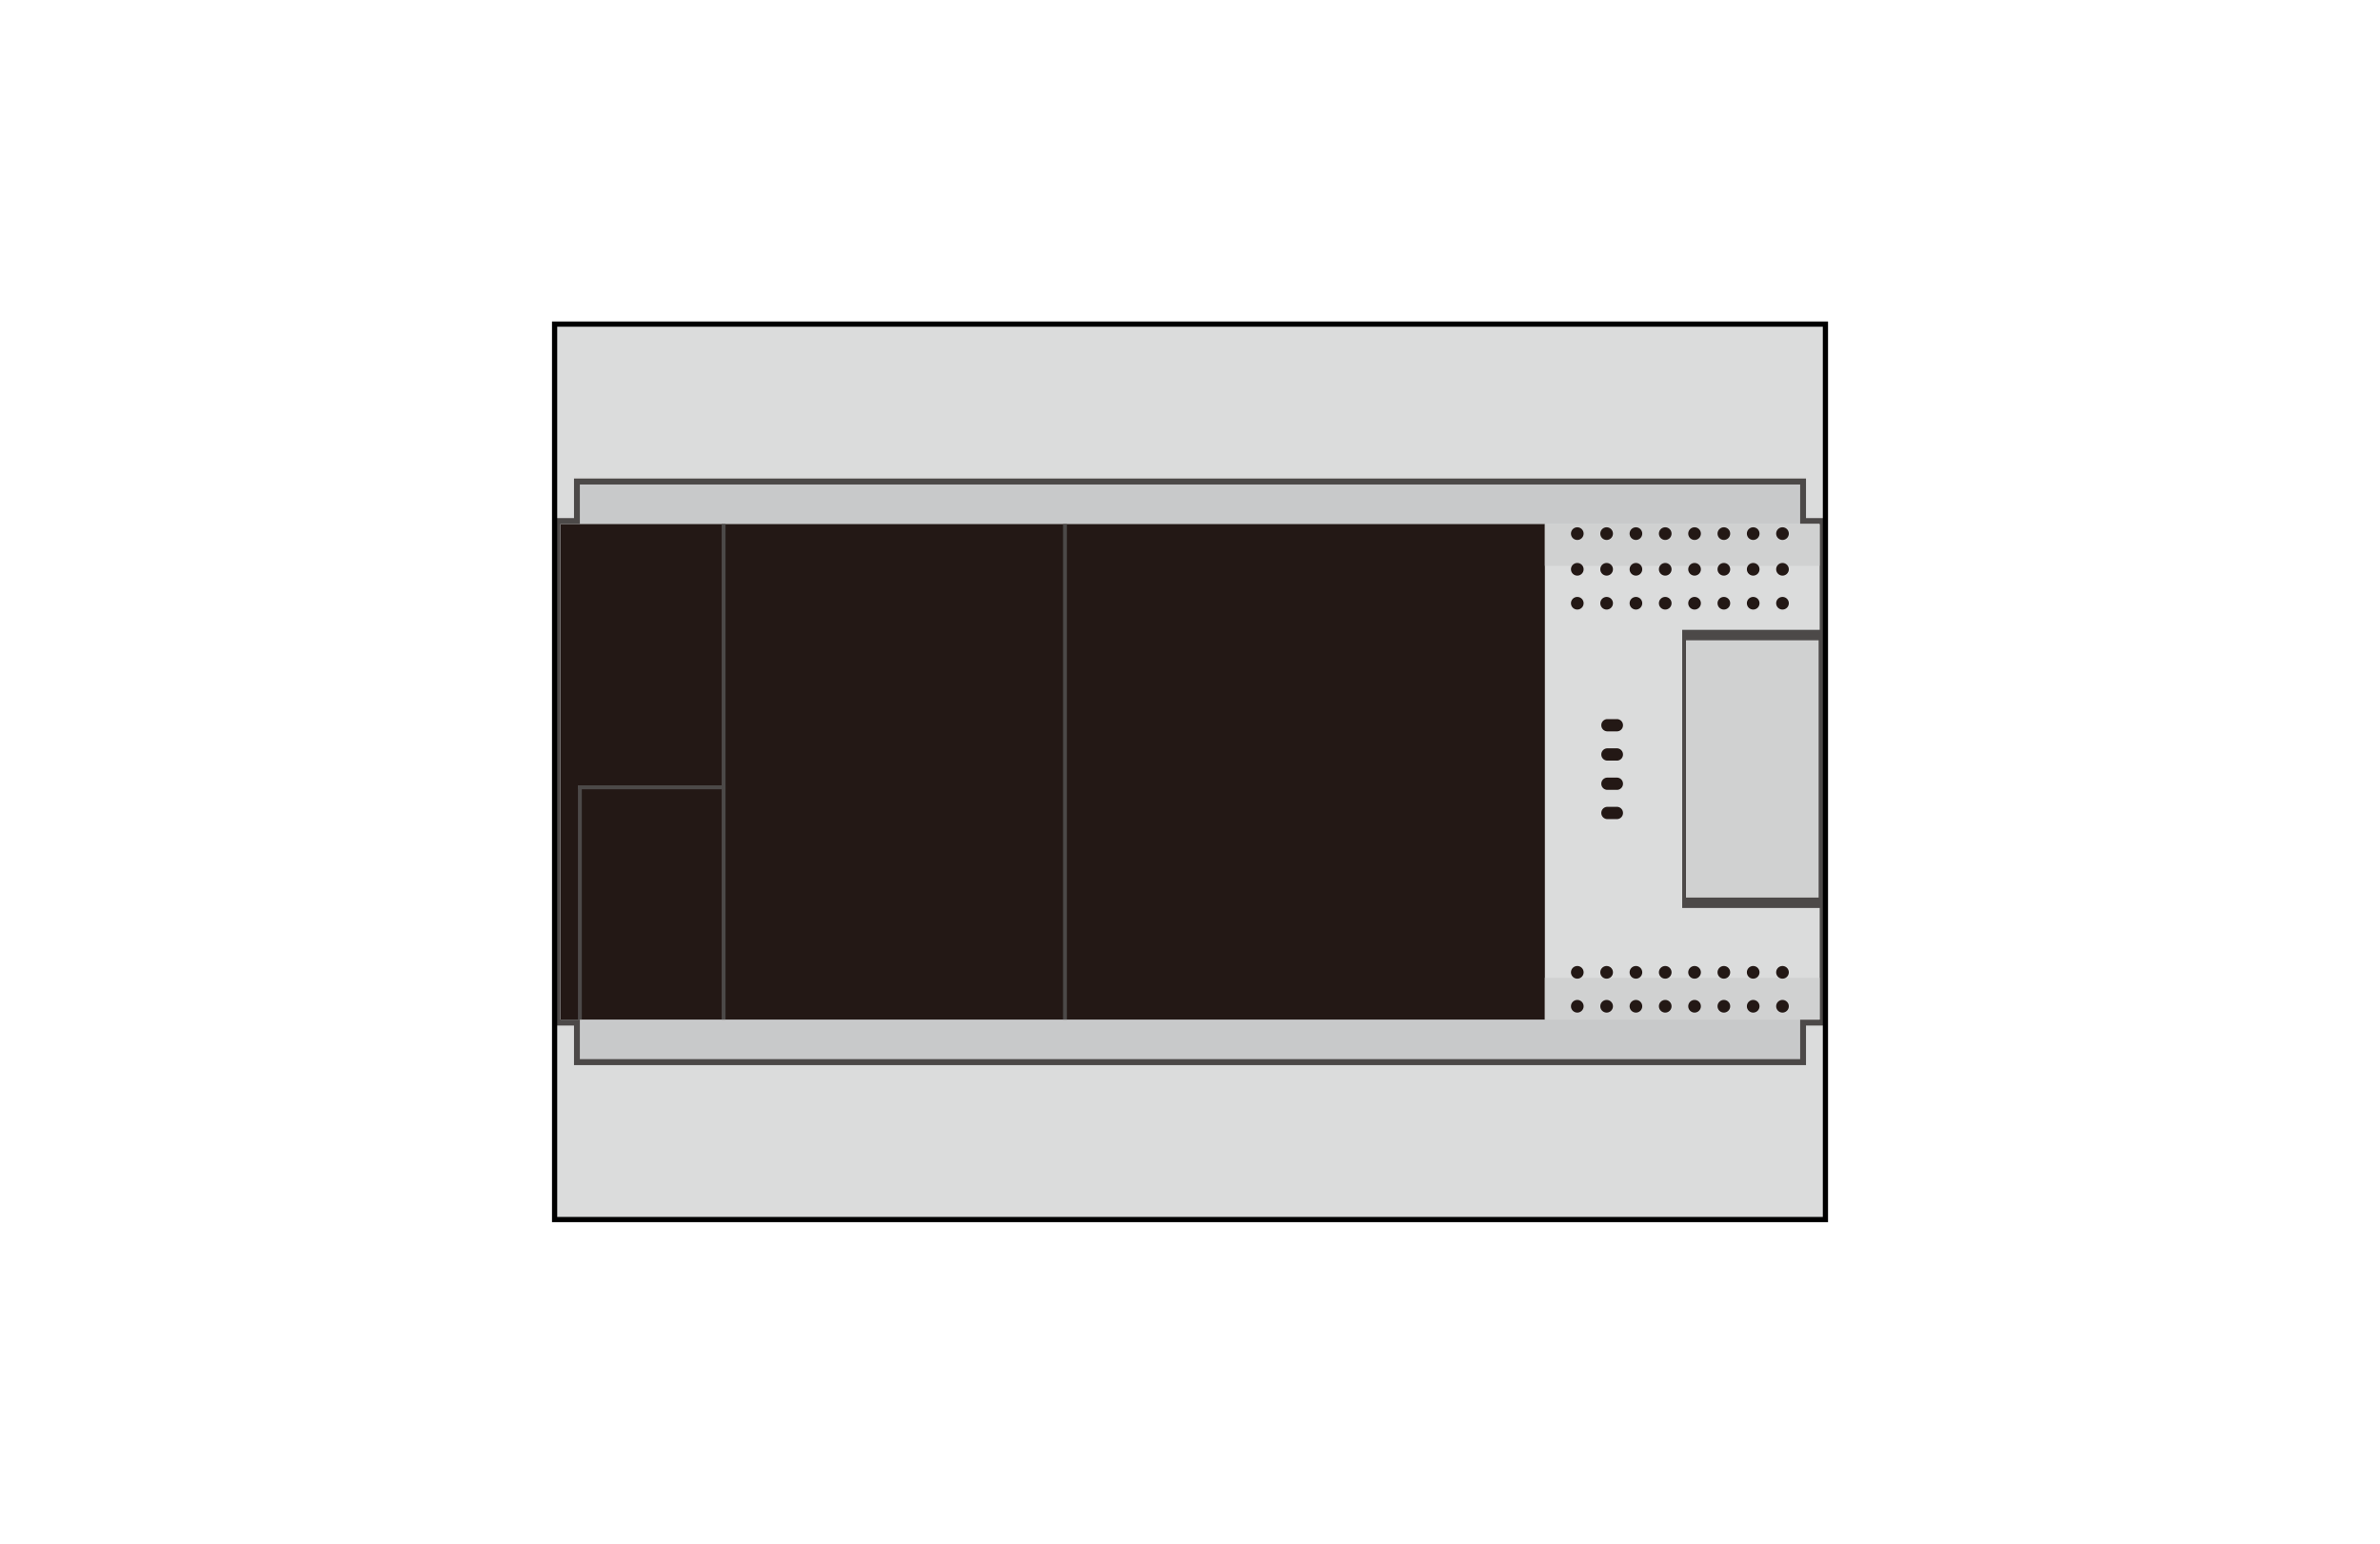<svg xmlns="http://www.w3.org/2000/svg" width="74" height="48" viewBox="0 0 74 48"><title>melsec_fx3g</title><rect width="74" height="48" fill="#fff"/><rect x="17.244" y="10.078" width="39.513" height="27.844" fill="#dbdcdc"/><polygon points="56.756 16.11 56.153 16.11 56.153 14.88 17.847 14.88 17.847 16.11 17.244 16.11 17.244 31.89 17.847 31.89 17.847 33.12 56.153 33.12 56.153 31.89 56.756 31.89 56.756 16.11" fill="#4c4948"/><polygon points="18.029 32.934 18.029 31.704 17.426 31.704 17.426 16.296 18.029 16.296 18.029 15.066 55.971 15.066 55.971 16.296 56.574 16.296 56.574 31.704 55.971 31.704 55.971 32.934 18.029 32.934" fill="#c8c9ca"/><rect x="17.426" y="16.296" width="39.148" height="15.408" fill="#dbdcdc"/><rect x="17.426" y="16.296" width="30.608" height="15.408" fill="#231815"/><rect x="48.034" y="16.296" width="8.54" height="1.299" fill="#d0d1d1"/><rect x="48.034" y="30.405" width="8.54" height="1.299" fill="#d0d1d1"/><rect x="52.304" y="19.585" width="4.36" height="8.649" fill="#4c4948"/><rect x="52.422" y="19.91" width="4.124" height="8" fill="#d0d1d1"/><path d="M50.463,22.551a0.189,0.189,0,0,1-.187.191h-0.3a0.189,0.189,0,0,1-.187-0.191h0a0.189,0.189,0,0,1,.187-0.19h0.3a0.189,0.189,0,0,1,.187.19h0Z" fill="#231815"/><path d="M50.463,23.46a0.189,0.189,0,0,1-.187.191h-0.3a0.189,0.189,0,0,1-.187-0.191h0a0.189,0.189,0,0,1,.187-0.19h0.3a0.189,0.189,0,0,1,.187.19h0Z" fill="#231815"/><path d="M50.463,24.37a0.189,0.189,0,0,1-.187.191h-0.3a0.189,0.189,0,0,1-.187-0.191h0a0.189,0.189,0,0,1,.187-0.19h0.3a0.189,0.189,0,0,1,.187.19h0Z" fill="#231815"/><path d="M50.463,25.279a0.189,0.189,0,0,1-.187.191h-0.3a0.189,0.189,0,0,1-.187-0.191h0a0.189,0.189,0,0,1,.187-0.19h0.3a0.189,0.189,0,0,1,.187.19h0Z" fill="#231815"/><circle cx="49.042" cy="18.758" r="0.197" fill="#231815"/><circle cx="49.954" cy="18.758" r="0.197" fill="#231815"/><circle cx="50.865" cy="18.758" r="0.197" fill="#231815"/><circle cx="51.776" cy="18.758" r="0.197" fill="#231815"/><circle cx="52.688" cy="18.758" r="0.197" fill="#231815"/><circle cx="53.599" cy="18.758" r="0.197" fill="#231815"/><circle cx="54.511" cy="18.758" r="0.197" fill="#231815"/><circle cx="55.422" cy="18.758" r="0.197" fill="#231815"/><circle cx="49.042" cy="17.702" r="0.197" fill="#231815"/><circle cx="49.954" cy="17.702" r="0.197" fill="#231815"/><circle cx="50.865" cy="17.702" r="0.197" fill="#231815"/><circle cx="51.776" cy="17.702" r="0.197" fill="#231815"/><circle cx="52.688" cy="17.702" r="0.197" fill="#231815"/><circle cx="53.599" cy="17.702" r="0.197" fill="#231815"/><circle cx="54.511" cy="17.702" r="0.197" fill="#231815"/><circle cx="55.422" cy="17.702" r="0.197" fill="#231815"/><circle cx="49.042" cy="31.29" r="0.197" fill="#231815"/><circle cx="49.954" cy="31.29" r="0.197" fill="#231815"/><circle cx="50.865" cy="31.29" r="0.197" fill="#231815"/><circle cx="51.776" cy="31.29" r="0.197" fill="#231815"/><circle cx="52.688" cy="31.29" r="0.197" fill="#231815"/><circle cx="53.599" cy="31.29" r="0.197" fill="#231815"/><circle cx="54.511" cy="31.29" r="0.197" fill="#231815"/><circle cx="55.422" cy="31.29" r="0.197" fill="#231815"/><circle cx="49.042" cy="30.235" r="0.197" fill="#231815"/><circle cx="49.954" cy="30.235" r="0.197" fill="#231815"/><circle cx="50.865" cy="30.235" r="0.197" fill="#231815"/><circle cx="51.776" cy="30.235" r="0.197" fill="#231815"/><circle cx="52.688" cy="30.235" r="0.197" fill="#231815"/><circle cx="53.599" cy="30.235" r="0.197" fill="#231815"/><circle cx="54.511" cy="30.235" r="0.197" fill="#231815"/><circle cx="55.422" cy="30.235" r="0.197" fill="#231815"/><circle cx="49.042" cy="16.593" r="0.197" fill="#231815"/><circle cx="49.954" cy="16.593" r="0.197" fill="#231815"/><circle cx="50.865" cy="16.593" r="0.197" fill="#231815"/><circle cx="51.776" cy="16.593" r="0.197" fill="#231815"/><circle cx="52.688" cy="16.593" r="0.197" fill="#231815"/><circle cx="53.599" cy="16.593" r="0.197" fill="#231815"/><circle cx="54.511" cy="16.593" r="0.197" fill="#231815"/><circle cx="55.422" cy="16.593" r="0.197" fill="#231815"/><rect x="22.438" y="16.296" width="0.12" height="15.408" fill="#4c4948"/><rect x="17.97" y="24.421" width="0.12" height="7.283" fill="#4c4948"/><rect x="17.97" y="24.421" width="4.587" height="0.122" fill="#4c4948"/><rect x="33.053" y="16.296" width="0.12" height="15.408" fill="#4c4948"/><rect x="17.244" y="10.078" width="39.513" height="27.844" fill="none" stroke="#000" stroke-width="0.162"/></svg>